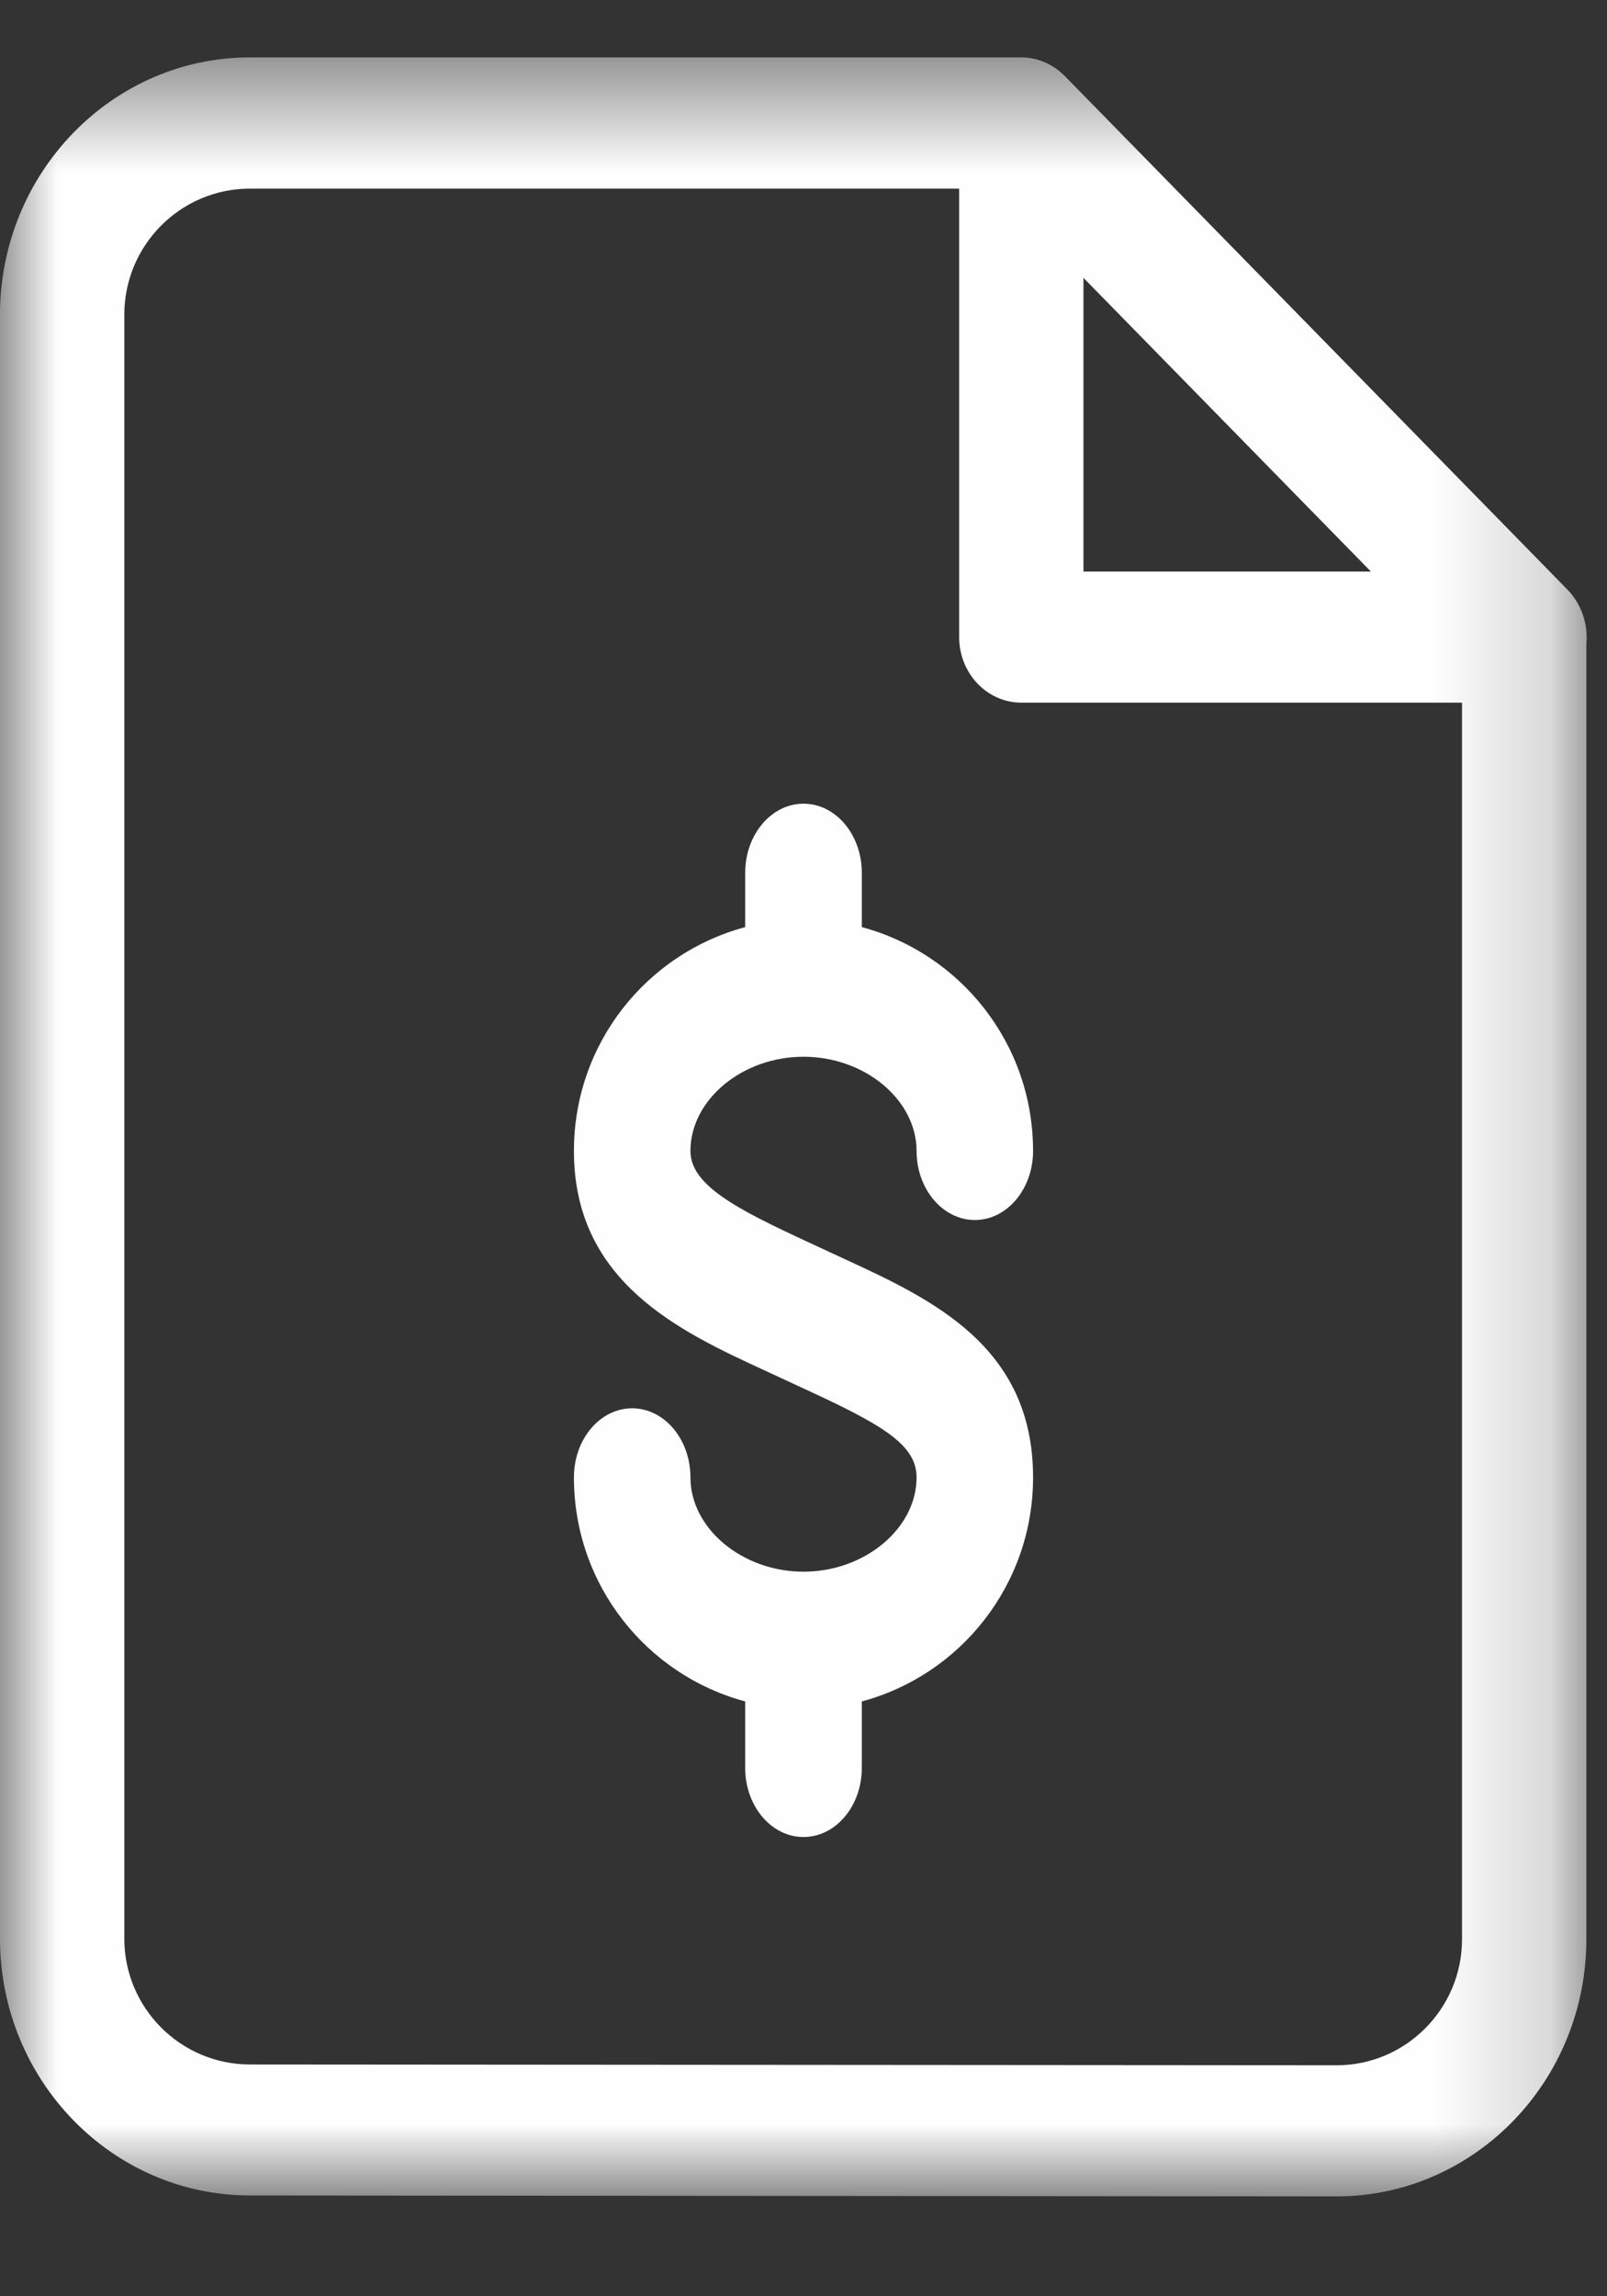 <?xml version="1.0" encoding="UTF-8" standalone="no"?>
<svg width="14px" height="20px" viewBox="0 0 14 20" version="1.1" xmlns="http://www.w3.org/2000/svg" xmlns:xlink="http://www.w3.org/1999/xlink">
    <rect x="0" y="0" width="14" height="20" fill="#333333" stroke="none"/>
    <!-- Generator: Sketch 49 (51002) - http://www.bohemiancoding.com/sketch -->
    <title>icon</title>
    <desc>Created with Sketch.</desc>
    <defs>
        <polygon id="path-1" points="0 0.5 13.822 0.5 13.822 19.13 0 19.13"></polygon>
    </defs>
    <g id="desktop" stroke="none" stroke-width="1" fill="none" fill-rule="evenodd">
        <g id="Regionalização-Vivo-Controle" transform="translate(-548, -502)">
            <g id="Bullets" transform="translate(0, 416)">
                <g id="01" transform="translate(496, 80)">
                    <g id="icon" transform="translate(52, 6)">
                        <g id="Group-3">
                            <mask id="mask-2" fill="white">
                                <use xlink:href="#path-1"></use>
                            </mask>
                            <g id="Clip-2"></g>
                            <path d="M12.737,16.891 C12.737,17.495 12.247,17.988 11.645,17.988 L2.177,17.981 C1.574,17.981 1.083,17.489 1.083,16.885 L1.083,2.741 C1.083,2.135 1.574,1.643 2.177,1.643 L8.356,1.643 L8.356,5.549 C8.356,5.864 8.599,6.12 8.898,6.12 L12.737,6.12 L12.737,16.891 Z M9.439,2.42 L11.943,4.978 L9.439,4.978 L9.439,2.42 Z M13.657,5.137 L9.275,0.661 C9.271,0.658 9.269,0.655 9.265,0.652 C9.265,0.652 9.265,0.652 9.264,0.651 L9.263,0.649 C9.263,0.649 9.263,0.649 9.262,0.649 C9.172,0.562 9.053,0.508 8.922,0.5 C8.913,0.5 8.903,0.502 8.894,0.5 L2.177,0.5 C0.977,0.5 -8.23529412e-05,1.506 -8.23529412e-05,2.741 L-8.23529412e-05,16.885 C-8.23529412e-05,18.119 0.977,19.122 2.177,19.122 L11.645,19.13 C12.844,19.13 13.82,18.126 13.82,16.891 L13.82,5.607 C13.836,5.436 13.778,5.262 13.657,5.137 Z" id="Fill-1" fill="#FEFEFE" mask="url(#mask-2)"></path>
                        </g>
                        <path d="M7,9.204 C7.534,9.204 7.985,9.579 7.985,10.025 C7.985,10.356 8.213,10.626 8.493,10.626 C8.773,10.626 9,10.356 9,10.025 C9,9.086 8.364,8.304 7.508,8.075 L7.508,7.602 C7.508,7.269 7.28,7 7,7 C6.72,7 6.492,7.269 6.492,7.602 L6.492,8.075 C5.636,8.304 5,9.086 5,10.025 C5,11.17 5.926,11.597 6.67,11.94 L6.974,12.081 C7.677,12.404 7.985,12.577 7.985,12.868 C7.985,13.312 7.534,13.689 7,13.689 C6.466,13.689 6.015,13.312 6.015,12.868 C6.015,12.535 5.787,12.266 5.507,12.266 C5.227,12.266 5,12.535 5,12.868 C5,13.806 5.636,14.59 6.492,14.819 L6.492,15.398 C6.492,15.731 6.72,16 7,16 C7.28,16 7.508,15.731 7.508,15.398 L7.508,14.819 C8.364,14.59 9,13.806 9,12.868 C9,11.723 8.118,11.316 7.341,10.958 L7.037,10.817 C6.42,10.531 6.015,10.323 6.015,10.025 C6.015,9.579 6.466,9.204 7,9.204" id="Fill-4" fill="#FEFEFE"></path>
                    </g>
                </g>
            </g>
        </g>
    </g>
</svg>